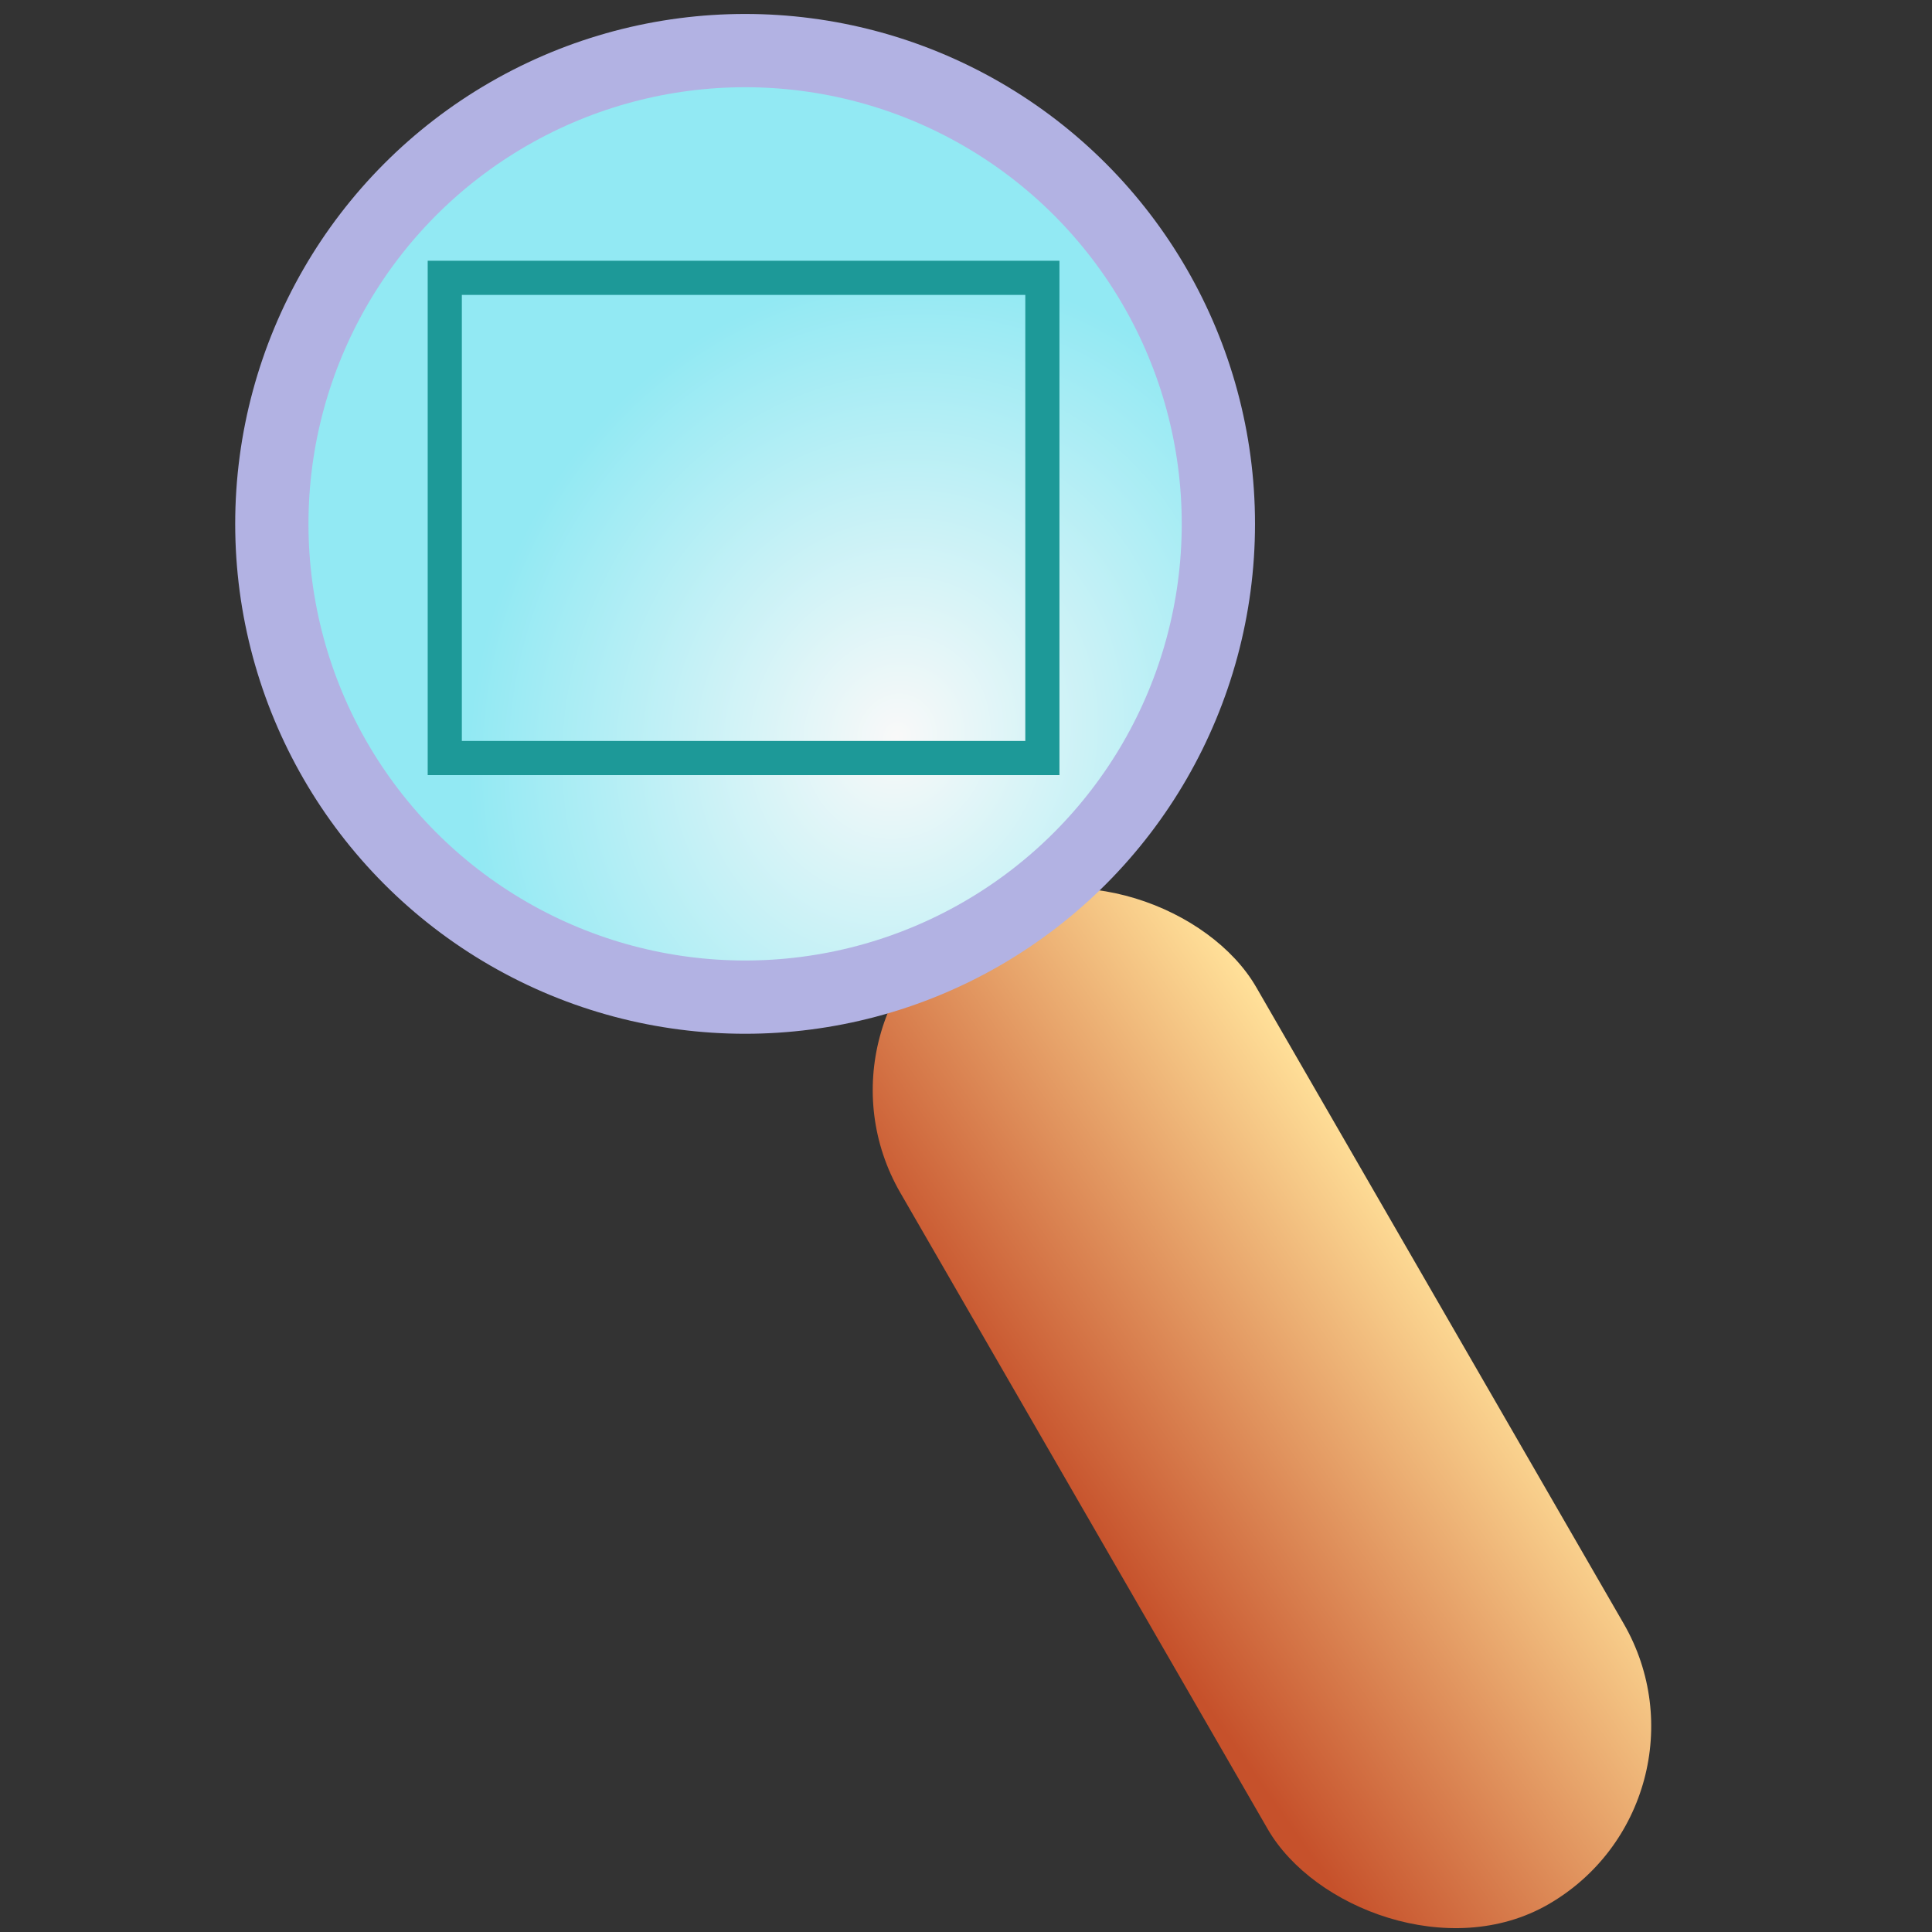 <?xml version="1.0" encoding="UTF-8" standalone="no"?>
<!-- Created with Inkscape (http://www.inkscape.org/) -->

<svg
   xmlns:dc="http://purl.org/dc/elements/1.1/"
   xmlns:cc="http://creativecommons.org/ns#"
   xmlns:rdf="http://www.w3.org/1999/02/22-rdf-syntax-ns#"
   xmlns:svg="http://www.w3.org/2000/svg"
   xmlns="http://www.w3.org/2000/svg"
   xmlns:xlink="http://www.w3.org/1999/xlink"
   xmlns:sodipodi="http://sodipodi.sourceforge.net/DTD/sodipodi-0.dtd"
   xmlns:inkscape="http://www.inkscape.org/namespaces/inkscape"
   width="345"
   height="345"
   id="svg2"
   sodipodi:version="0.32"
   inkscape:version="0.92.4 (5da689c313, 2019-01-14)"
   sodipodi:docname="zoom-to-fit.svg"
   inkscape:output_extension="org.inkscape.output.svg.inkscape"
   version="1.0"
   inkscape:export-filename="Z:\Resources\ReadabilityStudio\ribbon\ZoomToFit.png"
   inkscape:export-xdpi="71.752869"
   inkscape:export-ydpi="71.752869">
  <rect width="100%" height="100%" fill="#333333" stroke="none"/>
  <defs
     id="defs4">
    <linearGradient
       id="linearGradient4691">
      <stop
         id="stop4693"
         offset="0"
         style="stop-color:#ffdf98;stop-opacity:1;" />
      <stop
         id="stop4695"
         offset="1"
         style="stop-color:#c6512b;stop-opacity:1;" />
    </linearGradient>
    <linearGradient
       id="linearGradient4251">
      <stop
         style="stop-color:#f9f9f9;stop-opacity:1;"
         offset="0"
         id="stop4253" />
      <stop
         id="stop4255"
         offset="1"
         style="stop-color:#92e9f3;stop-opacity:1;" />
    </linearGradient>
    <radialGradient
       inkscape:collect="always"
       xlink:href="#linearGradient4251"
       id="radialGradient4713"
       gradientUnits="userSpaceOnUse"
       gradientTransform="matrix(0.576,-1.766,1.59,0.519,-410.752,-1375.458)"
       cx="-883.766"
       cy="814.77"
       fx="-883.766"
       fy="814.77"
       r="45.234" />
    <linearGradient
       inkscape:collect="always"
       xlink:href="#linearGradient4691"
       id="linearGradient2451"
       gradientUnits="userSpaceOnUse"
       gradientTransform="matrix(2.013,0,0,2.013,2378.743,171.065)"
       x1="-1152.7"
       y1="333.089"
       x2="-1192.175"
       y2="336.451" />
  </defs>
  <sodipodi:namedview
     id="base"
     pagecolor="#ffffff"
     bordercolor="#666666"
     borderopacity="1.0"
     gridtolerance="10000"
     guidetolerance="10"
     objecttolerance="10"
     inkscape:pageopacity="0.0"
     inkscape:pageshadow="2"
     inkscape:zoom="0.32"
     inkscape:cx="-149.58844"
     inkscape:cy="248.90527"
     inkscape:document-units="px"
     inkscape:current-layer="layer1"
     showgrid="false"
     inkscape:window-width="1024"
     inkscape:window-height="768"
     inkscape:window-x="-8"
     inkscape:window-y="-8"
     inkscape:window-maximized="0" />
  <g
     inkscape:label="Layer 1"
     inkscape:groupmode="layer"
     id="layer1"
     transform="translate(-215.511,-476.516)">
    <rect
       style="fill:url(#linearGradient2451);fill-opacity:1;fill-rule:evenodd;stroke:none;stroke-width:1.9;stroke-miterlimit:4;stroke-dasharray:none;stroke-opacity:1"
       id="rect2463"
       width="73.393"
       height="204.611"
       x="-18.882"
       y="748.566"
       ry="36.697"
       transform="rotate(-30)" />
    <circle
       style="fill:url(#radialGradient4713);fill-opacity:1;fill-rule:evenodd;stroke:#b2b2e3;stroke-width:13.084;stroke-miterlimit:4;stroke-dasharray:none;stroke-opacity:1"
       id="path2461"
       cx="348.566"
       cy="570.063"
       r="84.513" />
    <rect
       style="opacity:1;fill:none;fill-opacity:1;stroke:#1d9998;stroke-width:6.098;stroke-miterlimit:4;stroke-dasharray:none;stroke-opacity:1"
       id="rect41848"
       width="106.715"
       height="85.753"
       x="294.935"
       y="526.128" />
  </g>
</svg>
